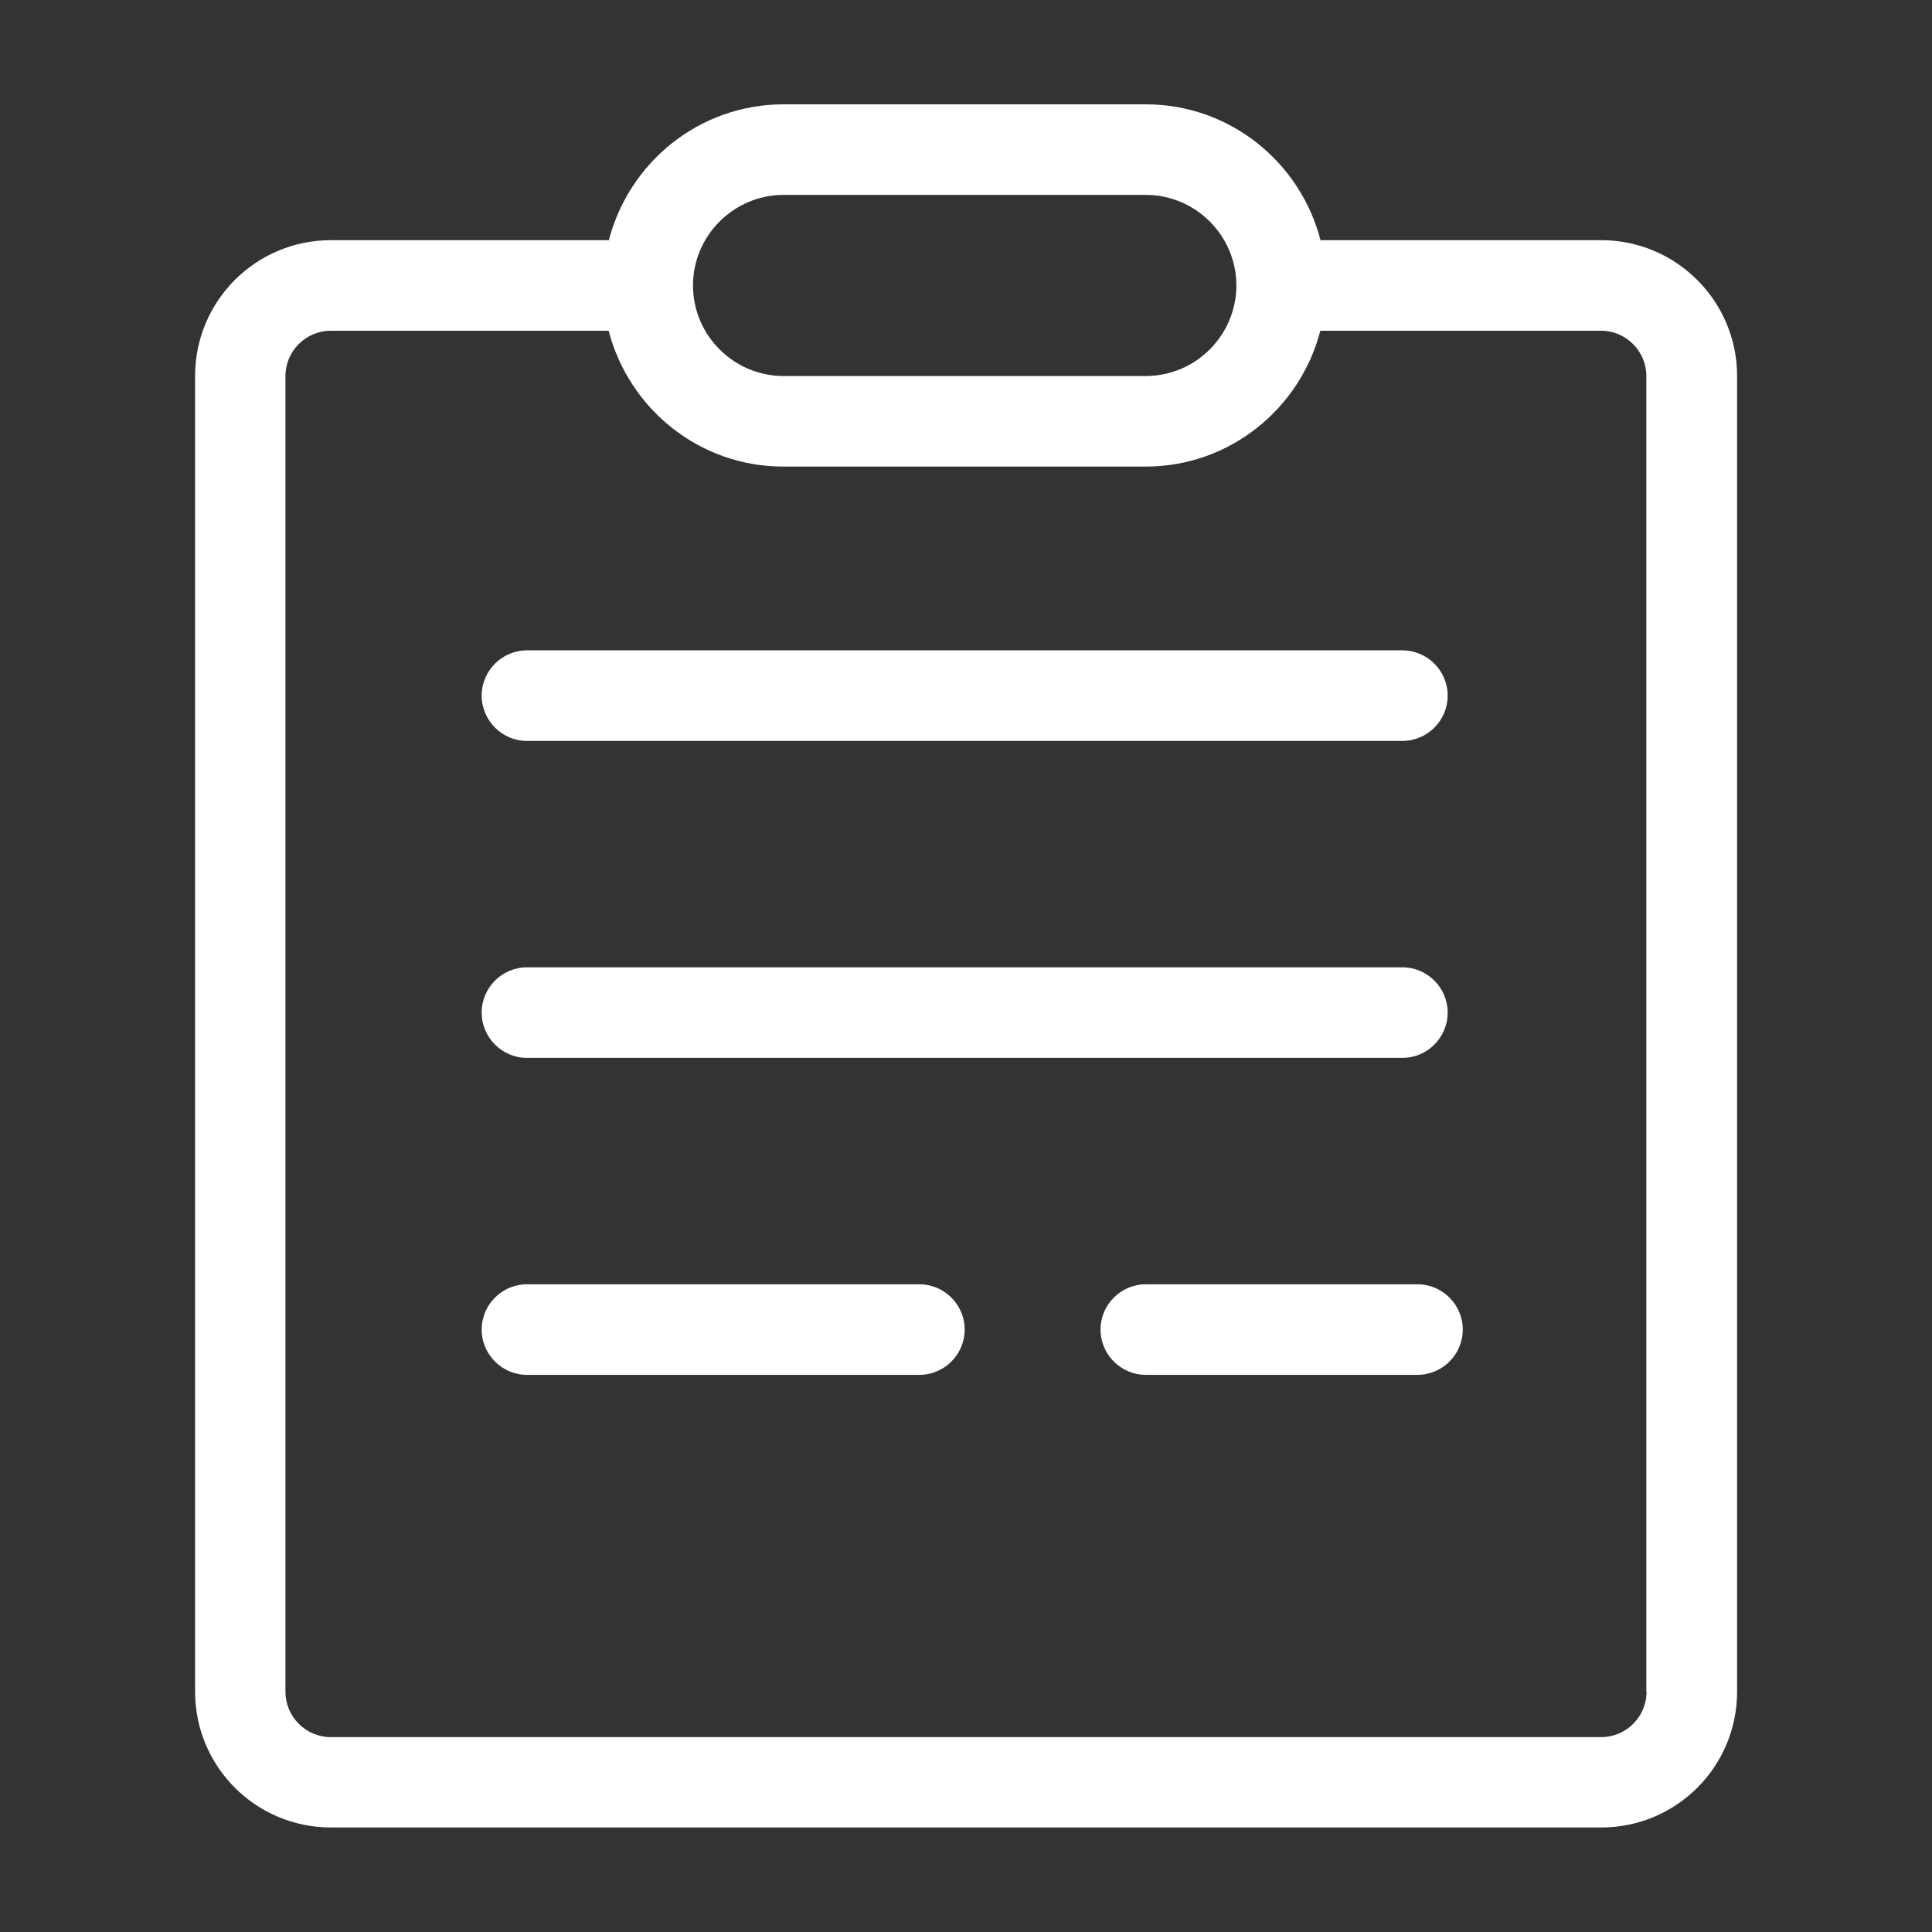 <?xml version="1.0" standalone="no"?><!DOCTYPE svg PUBLIC "-//W3C//DTD SVG 1.1//EN" "http://www.w3.org/Graphics/SVG/1.1/DTD/svg11.dtd"><svg t="1497626989035" class="icon" style="" viewBox="0 0 1024 1024" version="1.1" xmlns="http://www.w3.org/2000/svg" p-id="1679" xmlns:xlink="http://www.w3.org/1999/xlink" width="200" height="200"><rect x="0" y="0" width="1024" height="1024" fill="#333333" stroke="none"/><defs><style type="text/css"></style></defs><path d="M279.3 392.7h464c13.2 0 24-10.8 24-24s-10.8-24-24-24h-464c-13.2 0-24 10.8-24 24s10.8 24 24 24zM279.3 560.7h464c13.2 0 24-10.8 24-24s-10.8-24-24-24h-464c-13.2 0-24 10.8-24 24s10.8 24 24 24zM487.3 680.7h-208c-13.2 0-24 10.8-24 24s10.8 24 24 24h208c13.2 0 24-10.8 24-24s-10.8-24-24-24zM751.3 680.7h-144c-13.2 0-24 10.8-24 24s10.8 24 24 24h144c13.2 0 24-10.8 24-24s-10.8-24-24-24z" p-id="1680" fill="#ffffff"></path><path d="M848.7 127.3H699.9c-10.7-41.3-48-72-92.6-72h-192c-44.6 0-81.9 30.7-92.6 72H175.4c-39.8 0-72 32.2-72 72v697.3c0 39.8 32.2 72 72 72h673.3c39.8 0 72-32.2 72-72V199.3c0-39.7-32.3-72-72-72z m-433.4-24h192c26.4 0 48 21.6 48 48s-21.6 48-48 48h-192c-26.4 0-48-21.6-48-48s21.6-48 48-48z m457.4 793.4c0 13.2-10.8 24-24 24H175.3c-13.2 0-24-10.8-24-24V199.3c0-13.2 10.8-24 24-24h147.3c10.7 41.3 48 72 92.6 72h192c44.6 0 81.9-30.7 92.6-72h148.8c13.2 0 24 10.8 24 24v697.4z" p-id="1681" fill="#ffffff"></path></svg>